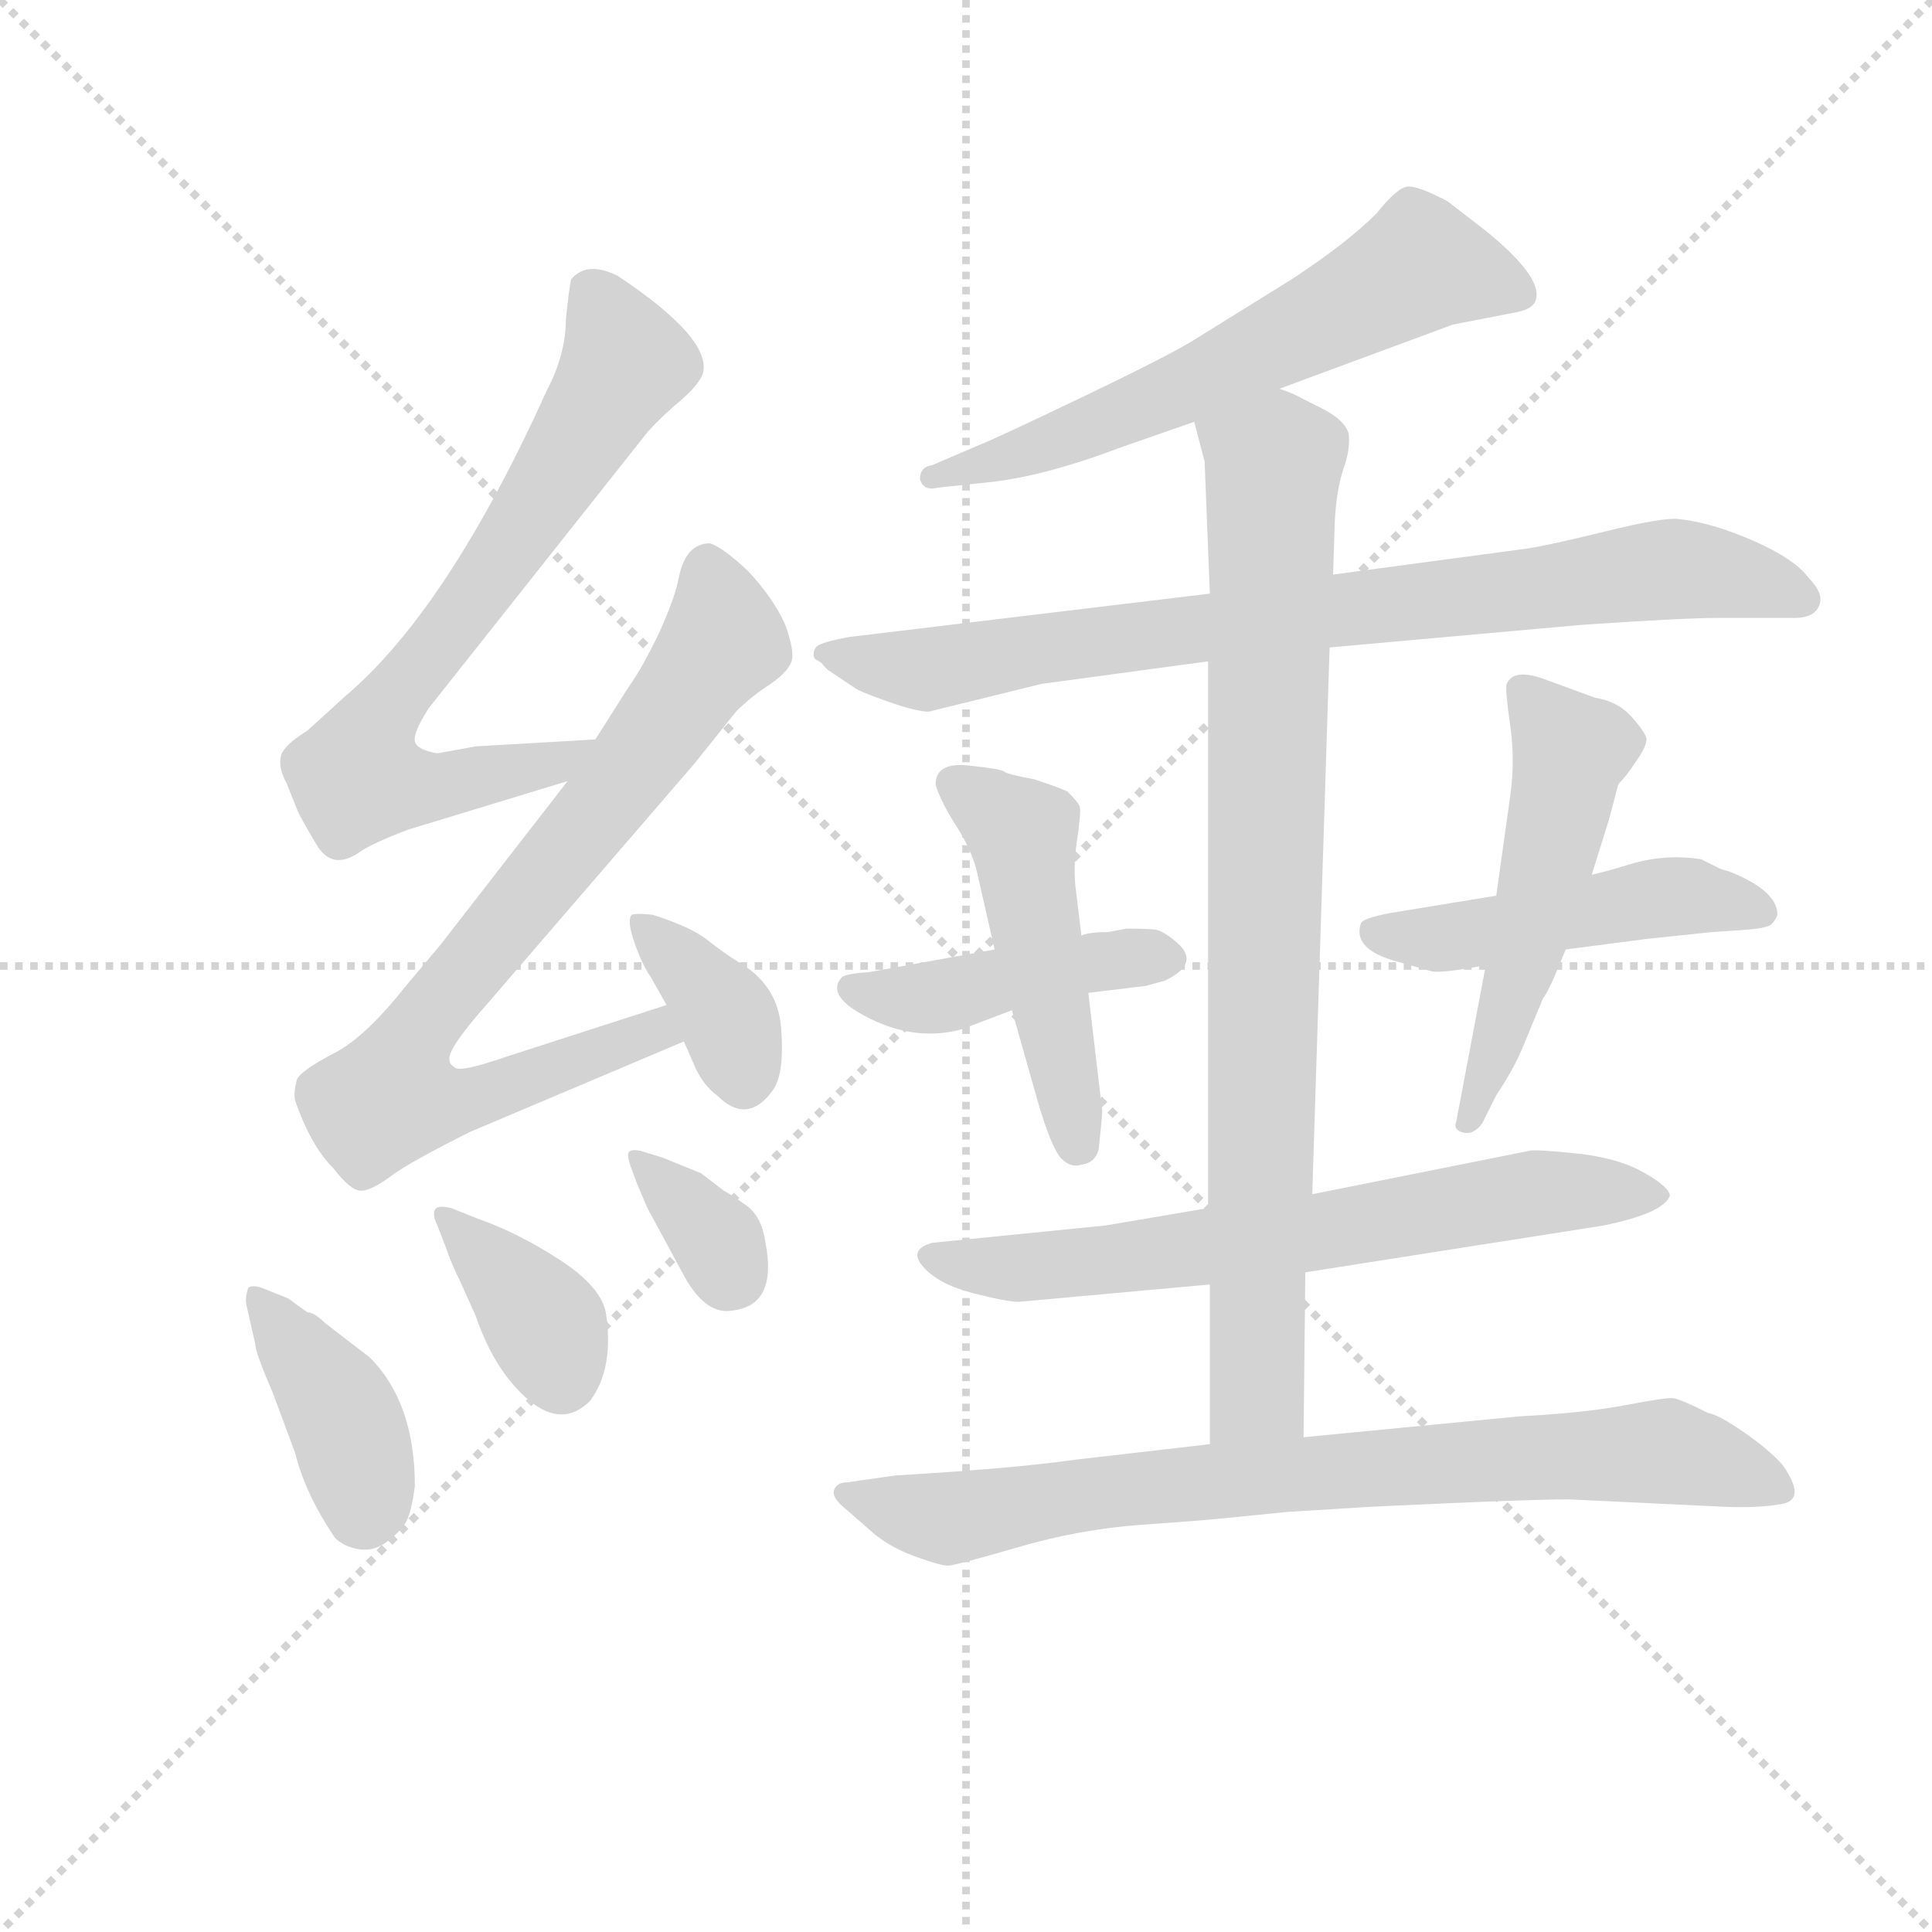 <svg version="1.1" viewBox="0 0 1024 1024" xmlns="http://www.w3.org/2000/svg">
  <g stroke="lightgray" stroke-dasharray="1,1" stroke-width="1" transform="scale(4, 4)">
    <line x1="0" y1="0" x2="256" y2="256"></line>
    <line x1="256" y1="0" x2="0" y2="256"></line>
    <line x1="128" y1="0" x2="128" y2="256"></line>
    <line x1="0" y1="128" x2="256" y2="128"></line>
  </g>
  <g transform="scale(0.92, -0.92) translate(60, -830)">
    <style type="text/css">
      
        @keyframes keyframes0 {
          from {
            stroke: blue;
            stroke-dashoffset: 724;
            stroke-width: 128;
          }
          70% {
            animation-timing-function: step-end;
            stroke: blue;
            stroke-dashoffset: 0;
            stroke-width: 128;
          }
          to {
            stroke: black;
            stroke-width: 1024;
          }
        }
        #make-me-a-hanzi-animation-0 {
          animation: keyframes0 0.839s both;
          animation-delay: 0s;
          animation-timing-function: linear;
        }
      
        @keyframes keyframes1 {
          from {
            stroke: blue;
            stroke-dashoffset: 792;
            stroke-width: 128;
          }
          72% {
            animation-timing-function: step-end;
            stroke: blue;
            stroke-dashoffset: 0;
            stroke-width: 128;
          }
          to {
            stroke: black;
            stroke-width: 1024;
          }
        }
        #make-me-a-hanzi-animation-1 {
          animation: keyframes1 0.895s both;
          animation-delay: 0.839s;
          animation-timing-function: linear;
        }
      
        @keyframes keyframes2 {
          from {
            stroke: blue;
            stroke-dashoffset: 366;
            stroke-width: 128;
          }
          54% {
            animation-timing-function: step-end;
            stroke: blue;
            stroke-dashoffset: 0;
            stroke-width: 128;
          }
          to {
            stroke: black;
            stroke-width: 1024;
          }
        }
        #make-me-a-hanzi-animation-2 {
          animation: keyframes2 0.548s both;
          animation-delay: 1.734s;
          animation-timing-function: linear;
        }
      
        @keyframes keyframes3 {
          from {
            stroke: blue;
            stroke-dashoffset: 400;
            stroke-width: 128;
          }
          57% {
            animation-timing-function: step-end;
            stroke: blue;
            stroke-dashoffset: 0;
            stroke-width: 128;
          }
          to {
            stroke: black;
            stroke-width: 1024;
          }
        }
        #make-me-a-hanzi-animation-3 {
          animation: keyframes3 0.576s both;
          animation-delay: 2.282s;
          animation-timing-function: linear;
        }
      
        @keyframes keyframes4 {
          from {
            stroke: blue;
            stroke-dashoffset: 372;
            stroke-width: 128;
          }
          55% {
            animation-timing-function: step-end;
            stroke: blue;
            stroke-dashoffset: 0;
            stroke-width: 128;
          }
          to {
            stroke: black;
            stroke-width: 1024;
          }
        }
        #make-me-a-hanzi-animation-4 {
          animation: keyframes4 0.553s both;
          animation-delay: 2.857s;
          animation-timing-function: linear;
        }
      
        @keyframes keyframes5 {
          from {
            stroke: blue;
            stroke-dashoffset: 344;
            stroke-width: 128;
          }
          53% {
            animation-timing-function: step-end;
            stroke: blue;
            stroke-dashoffset: 0;
            stroke-width: 128;
          }
          to {
            stroke: black;
            stroke-width: 1024;
          }
        }
        #make-me-a-hanzi-animation-5 {
          animation: keyframes5 0.53s both;
          animation-delay: 3.41s;
          animation-timing-function: linear;
        }
      
        @keyframes keyframes6 {
          from {
            stroke: blue;
            stroke-dashoffset: 622;
            stroke-width: 128;
          }
          67% {
            animation-timing-function: step-end;
            stroke: blue;
            stroke-dashoffset: 0;
            stroke-width: 128;
          }
          to {
            stroke: black;
            stroke-width: 1024;
          }
        }
        #make-me-a-hanzi-animation-6 {
          animation: keyframes6 0.756s both;
          animation-delay: 3.94s;
          animation-timing-function: linear;
        }
      
        @keyframes keyframes7 {
          from {
            stroke: blue;
            stroke-dashoffset: 827;
            stroke-width: 128;
          }
          73% {
            animation-timing-function: step-end;
            stroke: blue;
            stroke-dashoffset: 0;
            stroke-width: 128;
          }
          to {
            stroke: black;
            stroke-width: 1024;
          }
        }
        #make-me-a-hanzi-animation-7 {
          animation: keyframes7 0.923s both;
          animation-delay: 4.696s;
          animation-timing-function: linear;
        }
      
        @keyframes keyframes8 {
          from {
            stroke: blue;
            stroke-dashoffset: 440;
            stroke-width: 128;
          }
          59% {
            animation-timing-function: step-end;
            stroke: blue;
            stroke-dashoffset: 0;
            stroke-width: 128;
          }
          to {
            stroke: black;
            stroke-width: 1024;
          }
        }
        #make-me-a-hanzi-animation-8 {
          animation: keyframes8 0.608s both;
          animation-delay: 5.619s;
          animation-timing-function: linear;
        }
      
        @keyframes keyframes9 {
          from {
            stroke: blue;
            stroke-dashoffset: 483;
            stroke-width: 128;
          }
          61% {
            animation-timing-function: step-end;
            stroke: blue;
            stroke-dashoffset: 0;
            stroke-width: 128;
          }
          to {
            stroke: black;
            stroke-width: 1024;
          }
        }
        #make-me-a-hanzi-animation-9 {
          animation: keyframes9 0.643s both;
          animation-delay: 6.227s;
          animation-timing-function: linear;
        }
      
        @keyframes keyframes10 {
          from {
            stroke: blue;
            stroke-dashoffset: 483;
            stroke-width: 128;
          }
          61% {
            animation-timing-function: step-end;
            stroke: blue;
            stroke-dashoffset: 0;
            stroke-width: 128;
          }
          to {
            stroke: black;
            stroke-width: 1024;
          }
        }
        #make-me-a-hanzi-animation-10 {
          animation: keyframes10 0.643s both;
          animation-delay: 6.87s;
          animation-timing-function: linear;
        }
      
        @keyframes keyframes11 {
          from {
            stroke: blue;
            stroke-dashoffset: 523;
            stroke-width: 128;
          }
          63% {
            animation-timing-function: step-end;
            stroke: blue;
            stroke-dashoffset: 0;
            stroke-width: 128;
          }
          to {
            stroke: black;
            stroke-width: 1024;
          }
        }
        #make-me-a-hanzi-animation-11 {
          animation: keyframes11 0.676s both;
          animation-delay: 7.513s;
          animation-timing-function: linear;
        }
      
        @keyframes keyframes12 {
          from {
            stroke: blue;
            stroke-dashoffset: 674;
            stroke-width: 128;
          }
          69% {
            animation-timing-function: step-end;
            stroke: blue;
            stroke-dashoffset: 0;
            stroke-width: 128;
          }
          to {
            stroke: black;
            stroke-width: 1024;
          }
        }
        #make-me-a-hanzi-animation-12 {
          animation: keyframes12 0.799s both;
          animation-delay: 8.189s;
          animation-timing-function: linear;
        }
      
        @keyframes keyframes13 {
          from {
            stroke: blue;
            stroke-dashoffset: 864;
            stroke-width: 128;
          }
          74% {
            animation-timing-function: step-end;
            stroke: blue;
            stroke-dashoffset: 0;
            stroke-width: 128;
          }
          to {
            stroke: black;
            stroke-width: 1024;
          }
        }
        #make-me-a-hanzi-animation-13 {
          animation: keyframes13 0.953s both;
          animation-delay: 8.987s;
          animation-timing-function: linear;
        }
      
        @keyframes keyframes14 {
          from {
            stroke: blue;
            stroke-dashoffset: 797;
            stroke-width: 128;
          }
          72% {
            animation-timing-function: step-end;
            stroke: blue;
            stroke-dashoffset: 0;
            stroke-width: 128;
          }
          to {
            stroke: black;
            stroke-width: 1024;
          }
        }
        #make-me-a-hanzi-animation-14 {
          animation: keyframes14 0.899s both;
          animation-delay: 9.94s;
          animation-timing-function: linear;
        }
      
    </style>
    
      <path d="M 283 404 L 214 400 L 192 396 Q 180 398 179 403 Q 178 408 187 422 L 313 581 Q 322 591 333 600 Q 343 609 345 615 Q 350 635 296 671 Q 278 680 269 669 Q 268 665 266 646 Q 266 626 255 605 Q 198 479 139 429 L 117 409 Q 104 401 102 395 Q 100 388 105 379 Q 109 369 111 364 Q 113 359 122 344 Q 131 328 147 339 Q 154 344 175 352 L 267 380 C 296 389 313 406 283 404 Z" fill="lightgray"></path>
    
      <path d="M 267 380 L 194 286 L 173 261 Q 150 232 132 223 Q 113 213 111 208 Q 109 200 110 196 Q 119 170 132 157 Q 142 144 148 144 Q 154 144 166 153 Q 177 161 211 178 L 334 230 C 362 242 353 260 324 251 L 231 221 Q 205 212 202 215 Q 199 217 199 219 Q 197 225 221 252 L 340 390 L 364 420 Q 373 429 384 436 Q 394 443 396 449 Q 398 455 392 471 Q 385 486 371 501 Q 356 515 349 517 Q 335 517 331 497 Q 329 486 320 466 Q 310 445 302 434 L 283 404 L 267 380 Z" fill="lightgray"></path>
    
      <path d="M 334 230 L 341 214 Q 346 204 353 199 Q 371 181 386 203 Q 392 213 390 238 Q 388 263 365 276 Q 357 281 347.5 288.5 Q 338 296 316 303 Q 307 304 304 303 Q 301 300 305.5 287 Q 310 274 315 267 L 324 251 L 334 230 Z" fill="lightgray"></path>
    
      <path d="M 106 82 L 91 88 Q 85 90 83 88 Q 81 82 82 78 L 87 56 Q 87 51 97 28 L 110 -7 Q 116 -31 133 -56 Q 138 -61 146.5 -62.5 Q 155 -64 162.5 -58.5 Q 170 -53 173.5 -47.5 Q 177 -42 179 -26 Q 179 22 153 48 L 127 68 Q 121 74 117 74 L 106 82 Z" fill="lightgray"></path>
    
      <path d="M 197 111 Q 200 102 205 92 L 214 72 Q 225 40 244.5 23.5 Q 264 7 280 23 Q 294 42 289 74 Q 286 89 262 104.5 Q 238 120 215 128 L 200 134 Q 192 136 190.5 133 Q 189 130 192 124 L 197 111 Z" fill="lightgray"></path>
    
      <path d="M 307 148 L 313 134 L 333 97 Q 346 72 362 75 Q 388 78 381 114 Q 379 129 370 135.5 Q 361 142 357 144 L 344 154 L 322 163 L 309 167 Q 304 168 302.5 166.5 Q 301 165 303 159 L 307 148 Z" fill="lightgray"></path>
    
      <path d="M 677 606 L 777 643 L 813 650 Q 824 652 825 658 Q 828 671 796 697 L 774 714 Q 757 723 751 722.5 Q 745 722 733 707 Q 716 690 684 669 L 626 633 Q 609 623 562 600.5 Q 515 578 505 574 L 477 562 Q 470 561 470 554 Q 472 547 480 549 L 508 552 Q 540 555 585 572 L 628 587 L 677 606 Z" fill="lightgray"></path>
    
      <path d="M 637 488 L 429 463 Q 413 460 410.5 457.5 Q 408 455 409 451 L 410 450 Q 414 448 414 447 L 417 444 L 432 434 Q 434 432 451 426 Q 468 420 475 420 L 540 436 L 636 449 L 706 457 L 851 470 Q 910 474 929 474 L 974 474 Q 985 474 988 481 Q 991 488 982 497 Q 974 508 950 518.5 Q 926 529 907 531 Q 898 532 865.5 524 Q 833 516 820 514 L 708 499 L 637 488 Z" fill="lightgray"></path>
    
      <path d="M 578 293 Q 567 293 563 291 L 513 283 L 441 270 Q 427 269 425 267 Q 415 256 441.5 243 Q 468 230 494 237 L 523 248 L 567 258 L 600 262 L 611 265 Q 632 275 618 287 Q 610 294 605 294.5 Q 600 295 589 295 L 578 293 Z" fill="lightgray"></path>
    
      <path d="M 563 291 L 560 316 Q 558 329 560.5 346 Q 563 363 562 365.5 Q 561 368 555 374 Q 551 376 536 381 Q 520 384 518.5 385.5 Q 517 387 498 389 Q 479 391 479 378 Q 482 368 491 354 Q 500 340 503 327 L 513 283 L 523 248 L 538 195 Q 546 168 551.5 162.5 Q 557 157 563 159 Q 571 160 573 168 Q 575 187 575 190 L 567 258 L 563 291 Z" fill="lightgray"></path>
    
      <path d="M 802 314 L 741 304 Q 725 301 724 298 Q 719 283 745 276 Q 759 272 764.5 270.5 Q 770 269 796 274 L 842 283 L 888 289 L 926 293 L 941 294 Q 958 295 960.5 297.5 Q 963 300 964 303 Q 964 317 936 328 Q 932 329 930 330 L 920 335 Q 901 338 882 333 L 872 330 Q 869 329 857 326 L 802 314 Z" fill="lightgray"></path>
    
      <path d="M 857 326 L 867 358 L 872 377 Q 872 378 873.5 379.5 Q 875 381 877 383.5 Q 879 386 884 393.5 Q 889 401 888.5 404.5 Q 888 408 880 417 Q 872 426 859 428 L 829 439 Q 812 445 808 436 Q 807 433 810 412.5 Q 813 392 810 371 L 802 314 L 796 274 L 779 184 Q 777 179 783 177.5 Q 789 176 794 183 L 802 199 Q 812 214 817 226 L 829 255 Q 832 258 842 283 L 857 326 Z" fill="lightgray"></path>
    
      <path d="M 636 134 L 577 124 L 477 114 Q 463 110 472 100 Q 481 90 500.5 85 Q 520 80 527 80 L 637 90 L 692 97 L 864 124 Q 898 131 902 141 Q 902 146 887 154.5 Q 872 163 848 165.5 Q 824 168 821 167 L 696 142 L 636 134 Z" fill="lightgray"></path>
    
      <path d="M 636 449 L 636 134 L 637 90 L 637 -2 C 637 -32 691 -28 691 2 L 692 97 L 696 142 L 706 457 L 708 499 L 709 530 Q 710 548 714 560 Q 718 571 717 580 Q 715 588 701 595 L 691 600 Q 684 604 677 606 C 650 618 620 616 628 587 L 634 564 L 637 488 L 636 449 Z" fill="lightgray"></path>
    
      <path d="M 637 -2 L 559 -11 Q 524 -16 456 -20 L 428 -24 Q 422 -24 420.5 -28.5 Q 419 -33 428 -40 L 444 -54 Q 454 -62 468 -67 Q 482 -72 486 -72 Q 490 -72 526 -61.5 Q 562 -51 597 -48.5 Q 632 -46 642 -45 L 682 -41 L 731 -38 Q 837 -33 848 -34 L 932 -38 Q 952 -39 966.5 -36.5 Q 981 -34 967 -14 Q 959 -5 944.5 5 Q 930 15 924 16 Q 908 24 904 24.5 Q 900 25 876.5 20.5 Q 853 16 815 14 L 691 2 L 637 -2 Z" fill="lightgray"></path>
    
    
      <clipPath id="make-me-a-hanzi-clip-0">
        <path d="M 283 404 L 214 400 L 192 396 Q 180 398 179 403 Q 178 408 187 422 L 313 581 Q 322 591 333 600 Q 343 609 345 615 Q 350 635 296 671 Q 278 680 269 669 Q 268 665 266 646 Q 266 626 255 605 Q 198 479 139 429 L 117 409 Q 104 401 102 395 Q 100 388 105 379 Q 109 369 111 364 Q 113 359 122 344 Q 131 328 147 339 Q 154 344 175 352 L 267 380 C 296 389 313 406 283 404 Z"></path>
      </clipPath>
      <path clip-path="url(#make-me-a-hanzi-clip-0)" d="M 279 663 L 301 621 L 234 514 L 158 416 L 146 382 L 189 376 L 257 389 L 276 400" fill="none" id="make-me-a-hanzi-animation-0" stroke-dasharray="596 1192" stroke-linecap="round"></path>
    
      <clipPath id="make-me-a-hanzi-clip-1">
        <path d="M 267 380 L 194 286 L 173 261 Q 150 232 132 223 Q 113 213 111 208 Q 109 200 110 196 Q 119 170 132 157 Q 142 144 148 144 Q 154 144 166 153 Q 177 161 211 178 L 334 230 C 362 242 353 260 324 251 L 231 221 Q 205 212 202 215 Q 199 217 199 219 Q 197 225 221 252 L 340 390 L 364 420 Q 373 429 384 436 Q 394 443 396 449 Q 398 455 392 471 Q 385 486 371 501 Q 356 515 349 517 Q 335 517 331 497 Q 329 486 320 466 Q 310 445 302 434 L 283 404 L 267 380 Z"></path>
      </clipPath>
      <path clip-path="url(#make-me-a-hanzi-clip-1)" d="M 348 504 L 354 458 L 287 365 L 184 241 L 166 198 L 211 196 L 317 236 L 325 232" fill="none" id="make-me-a-hanzi-animation-1" stroke-dasharray="664 1328" stroke-linecap="round"></path>
    
      <clipPath id="make-me-a-hanzi-clip-2">
        <path d="M 334 230 L 341 214 Q 346 204 353 199 Q 371 181 386 203 Q 392 213 390 238 Q 388 263 365 276 Q 357 281 347.5 288.5 Q 338 296 316 303 Q 307 304 304 303 Q 301 300 305.5 287 Q 310 274 315 267 L 324 251 L 334 230 Z"></path>
      </clipPath>
      <path clip-path="url(#make-me-a-hanzi-clip-2)" d="M 310 299 L 359 244 L 368 209" fill="none" id="make-me-a-hanzi-animation-2" stroke-dasharray="238 476" stroke-linecap="round"></path>
    
      <clipPath id="make-me-a-hanzi-clip-3">
        <path d="M 106 82 L 91 88 Q 85 90 83 88 Q 81 82 82 78 L 87 56 Q 87 51 97 28 L 110 -7 Q 116 -31 133 -56 Q 138 -61 146.5 -62.5 Q 155 -64 162.5 -58.5 Q 170 -53 173.5 -47.5 Q 177 -42 179 -26 Q 179 22 153 48 L 127 68 Q 121 74 117 74 L 106 82 Z"></path>
      </clipPath>
      <path clip-path="url(#make-me-a-hanzi-clip-3)" d="M 87 83 L 138 14 L 150 -43" fill="none" id="make-me-a-hanzi-animation-3" stroke-dasharray="272 544" stroke-linecap="round"></path>
    
      <clipPath id="make-me-a-hanzi-clip-4">
        <path d="M 197 111 Q 200 102 205 92 L 214 72 Q 225 40 244.5 23.5 Q 264 7 280 23 Q 294 42 289 74 Q 286 89 262 104.5 Q 238 120 215 128 L 200 134 Q 192 136 190.5 133 Q 189 130 192 124 L 197 111 Z"></path>
      </clipPath>
      <path clip-path="url(#make-me-a-hanzi-clip-4)" d="M 196 129 L 254 67 L 263 37" fill="none" id="make-me-a-hanzi-animation-4" stroke-dasharray="244 488" stroke-linecap="round"></path>
    
      <clipPath id="make-me-a-hanzi-clip-5">
        <path d="M 307 148 L 313 134 L 333 97 Q 346 72 362 75 Q 388 78 381 114 Q 379 129 370 135.5 Q 361 142 357 144 L 344 154 L 322 163 L 309 167 Q 304 168 302.5 166.5 Q 301 165 303 159 L 307 148 Z"></path>
      </clipPath>
      <path clip-path="url(#make-me-a-hanzi-clip-5)" d="M 306 163 L 350 119 L 361 96" fill="none" id="make-me-a-hanzi-animation-5" stroke-dasharray="216 432" stroke-linecap="round"></path>
    
      <clipPath id="make-me-a-hanzi-clip-6">
        <path d="M 677 606 L 777 643 L 813 650 Q 824 652 825 658 Q 828 671 796 697 L 774 714 Q 757 723 751 722.5 Q 745 722 733 707 Q 716 690 684 669 L 626 633 Q 609 623 562 600.5 Q 515 578 505 574 L 477 562 Q 470 561 470 554 Q 472 547 480 549 L 508 552 Q 540 555 585 572 L 628 587 L 677 606 Z"></path>
      </clipPath>
      <path clip-path="url(#make-me-a-hanzi-clip-6)" d="M 815 661 L 758 677 L 571 584 L 477 555" fill="none" id="make-me-a-hanzi-animation-6" stroke-dasharray="494 988" stroke-linecap="round"></path>
    
      <clipPath id="make-me-a-hanzi-clip-7">
        <path d="M 637 488 L 429 463 Q 413 460 410.5 457.5 Q 408 455 409 451 L 410 450 Q 414 448 414 447 L 417 444 L 432 434 Q 434 432 451 426 Q 468 420 475 420 L 540 436 L 636 449 L 706 457 L 851 470 Q 910 474 929 474 L 974 474 Q 985 474 988 481 Q 991 488 982 497 Q 974 508 950 518.5 Q 926 529 907 531 Q 898 532 865.5 524 Q 833 516 820 514 L 708 499 L 637 488 Z"></path>
      </clipPath>
      <path clip-path="url(#make-me-a-hanzi-clip-7)" d="M 413 454 L 474 444 L 904 502 L 948 496 L 977 485" fill="none" id="make-me-a-hanzi-animation-7" stroke-dasharray="699 1398" stroke-linecap="round"></path>
    
      <clipPath id="make-me-a-hanzi-clip-8">
        <path d="M 578 293 Q 567 293 563 291 L 513 283 L 441 270 Q 427 269 425 267 Q 415 256 441.5 243 Q 468 230 494 237 L 523 248 L 567 258 L 600 262 L 611 265 Q 632 275 618 287 Q 610 294 605 294.5 Q 600 295 589 295 L 578 293 Z"></path>
      </clipPath>
      <path clip-path="url(#make-me-a-hanzi-clip-8)" d="M 430 261 L 475 255 L 547 272 L 611 277" fill="none" id="make-me-a-hanzi-animation-8" stroke-dasharray="312 624" stroke-linecap="round"></path>
    
      <clipPath id="make-me-a-hanzi-clip-9">
        <path d="M 563 291 L 560 316 Q 558 329 560.5 346 Q 563 363 562 365.5 Q 561 368 555 374 Q 551 376 536 381 Q 520 384 518.5 385.5 Q 517 387 498 389 Q 479 391 479 378 Q 482 368 491 354 Q 500 340 503 327 L 513 283 L 523 248 L 538 195 Q 546 168 551.5 162.5 Q 557 157 563 159 Q 571 160 573 168 Q 575 187 575 190 L 567 258 L 563 291 Z"></path>
      </clipPath>
      <path clip-path="url(#make-me-a-hanzi-clip-9)" d="M 492 377 L 529 350 L 561 172" fill="none" id="make-me-a-hanzi-animation-9" stroke-dasharray="355 710" stroke-linecap="round"></path>
    
      <clipPath id="make-me-a-hanzi-clip-10">
        <path d="M 802 314 L 741 304 Q 725 301 724 298 Q 719 283 745 276 Q 759 272 764.5 270.5 Q 770 269 796 274 L 842 283 L 888 289 L 926 293 L 941 294 Q 958 295 960.5 297.5 Q 963 300 964 303 Q 964 317 936 328 Q 932 329 930 330 L 920 335 Q 901 338 882 333 L 872 330 Q 869 329 857 326 L 802 314 Z"></path>
      </clipPath>
      <path clip-path="url(#make-me-a-hanzi-clip-10)" d="M 731 293 L 770 289 L 912 314 L 955 305" fill="none" id="make-me-a-hanzi-animation-10" stroke-dasharray="355 710" stroke-linecap="round"></path>
    
      <clipPath id="make-me-a-hanzi-clip-11">
        <path d="M 857 326 L 867 358 L 872 377 Q 872 378 873.5 379.5 Q 875 381 877 383.5 Q 879 386 884 393.5 Q 889 401 888.5 404.5 Q 888 408 880 417 Q 872 426 859 428 L 829 439 Q 812 445 808 436 Q 807 433 810 412.5 Q 813 392 810 371 L 802 314 L 796 274 L 779 184 Q 777 179 783 177.5 Q 789 176 794 183 L 802 199 Q 812 214 817 226 L 829 255 Q 832 258 842 283 L 857 326 Z"></path>
      </clipPath>
      <path clip-path="url(#make-me-a-hanzi-clip-11)" d="M 816 432 L 845 397 L 820 281 L 787 184" fill="none" id="make-me-a-hanzi-animation-11" stroke-dasharray="395 790" stroke-linecap="round"></path>
    
      <clipPath id="make-me-a-hanzi-clip-12">
        <path d="M 636 134 L 577 124 L 477 114 Q 463 110 472 100 Q 481 90 500.5 85 Q 520 80 527 80 L 637 90 L 692 97 L 864 124 Q 898 131 902 141 Q 902 146 887 154.5 Q 872 163 848 165.5 Q 824 168 821 167 L 696 142 L 636 134 Z"></path>
      </clipPath>
      <path clip-path="url(#make-me-a-hanzi-clip-12)" d="M 482 104 L 533 99 L 697 119 L 825 143 L 896 141" fill="none" id="make-me-a-hanzi-animation-12" stroke-dasharray="546 1092" stroke-linecap="round"></path>
    
      <clipPath id="make-me-a-hanzi-clip-13">
        <path d="M 636 449 L 636 134 L 637 90 L 637 -2 C 637 -32 691 -28 691 2 L 692 97 L 696 142 L 706 457 L 708 499 L 709 530 Q 710 548 714 560 Q 718 571 717 580 Q 715 588 701 595 L 691 600 Q 684 604 677 606 C 650 618 620 616 628 587 L 634 564 L 637 488 L 636 449 Z"></path>
      </clipPath>
      <path clip-path="url(#make-me-a-hanzi-clip-13)" d="M 637 583 L 674 562 L 665 28 L 643 6" fill="none" id="make-me-a-hanzi-animation-13" stroke-dasharray="736 1472" stroke-linecap="round"></path>
    
      <clipPath id="make-me-a-hanzi-clip-14">
        <path d="M 637 -2 L 559 -11 Q 524 -16 456 -20 L 428 -24 Q 422 -24 420.5 -28.5 Q 419 -33 428 -40 L 444 -54 Q 454 -62 468 -67 Q 482 -72 486 -72 Q 490 -72 526 -61.5 Q 562 -51 597 -48.5 Q 632 -46 642 -45 L 682 -41 L 731 -38 Q 837 -33 848 -34 L 932 -38 Q 952 -39 966.5 -36.5 Q 981 -34 967 -14 Q 959 -5 944.5 5 Q 930 15 924 16 Q 908 24 904 24.5 Q 900 25 876.5 20.5 Q 853 16 815 14 L 691 2 L 637 -2 Z"></path>
      </clipPath>
      <path clip-path="url(#make-me-a-hanzi-clip-14)" d="M 428 -32 L 492 -44 L 616 -25 L 891 -6 L 963 -25" fill="none" id="make-me-a-hanzi-animation-14" stroke-dasharray="669 1338" stroke-linecap="round"></path>
    
  </g>
</svg>